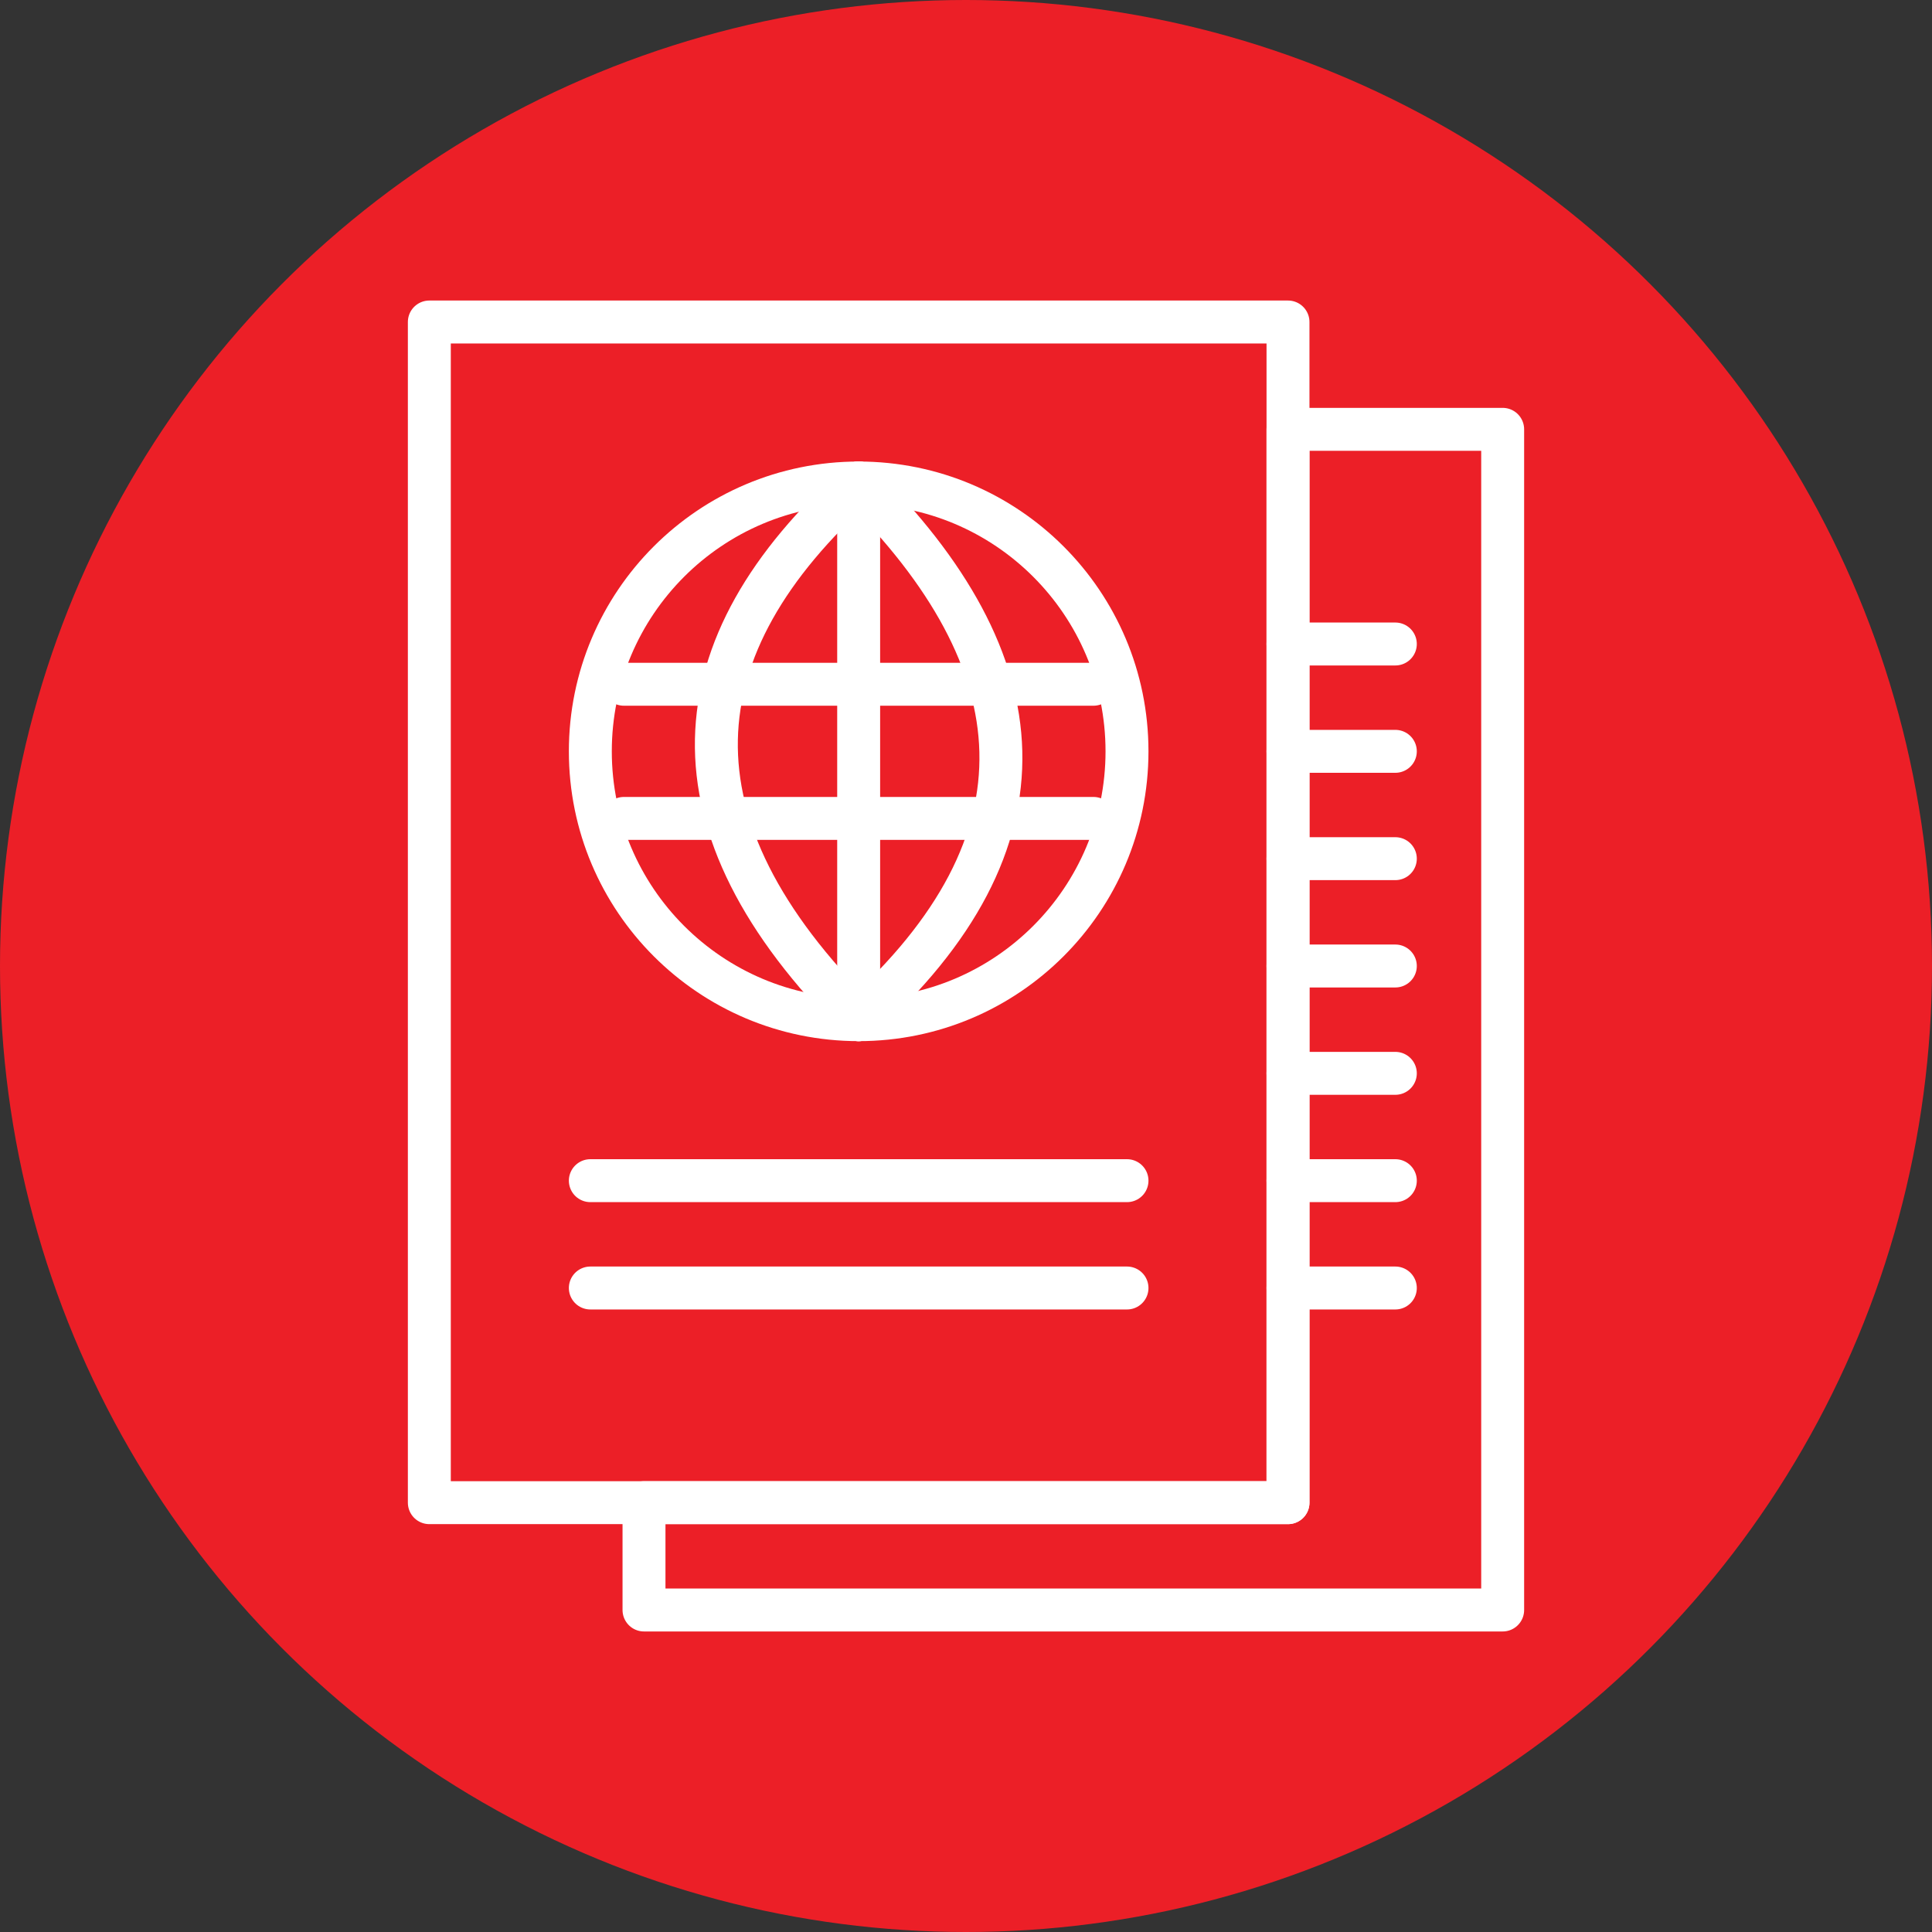 <?xml version="1.0" encoding="UTF-8" standalone="no"?><!DOCTYPE svg PUBLIC "-//W3C//DTD SVG 1.1//EN" "http://www.w3.org/Graphics/SVG/1.1/DTD/svg11.dtd"><svg width="100%" height="100%" viewBox="0 0 36 36" version="1.1" xmlns="http://www.w3.org/2000/svg" xmlns:xlink="http://www.w3.org/1999/xlink" xml:space="preserve" xmlns:serif="http://www.serif.com/" style="fill-rule:evenodd;clip-rule:evenodd;stroke-linecap:round;stroke-linejoin:round;stroke-miterlimit:1.5;"><rect x="0" y="0" width="36" height="36" fill="#333333" stroke="none"/><rect id="passport" x="0" y="0" width="36" height="36" style="fill:none;"/><g id="bg-white"><circle cx="18" cy="18" r="18" style="fill:#ec1f27;"/></g><path d="M28,8l0,22l-16,0l0,-2l12,0l0,-20l4,0Z" style="fill:none;stroke:#fff;stroke-width:0.8px;"/><rect x="8" y="6" width="16" height="22" style="fill:none;stroke:#fff;stroke-width:0.8px;"/><path d="M24,24l2,0" style="fill:none;stroke:#fff;stroke-width:0.8px;"/><path d="M24,22l2,0" style="fill:none;stroke:#fff;stroke-width:0.8px;"/><path d="M24,20l2,0" style="fill:none;stroke:#fff;stroke-width:0.8px;"/><path d="M24,18l2,0" style="fill:none;stroke:#fff;stroke-width:0.8px;"/><path d="M24,16l2,0" style="fill:none;stroke:#fff;stroke-width:0.8px;"/><path d="M24,14l2,0" style="fill:none;stroke:#fff;stroke-width:0.8px;"/><path d="M24,12l2,0" style="fill:none;stroke:#fff;stroke-width:0.8px;"/><path d="M11,22l10,0" style="fill:none;stroke:#fff;stroke-width:0.8px;"/><path d="M11,24l10,0" style="fill:none;stroke:#fff;stroke-width:0.8px;"/><circle cx="16" cy="14" r="5" style="fill:none;stroke:#fff;stroke-width:0.8px;"/><path d="M16,9l0,10" style="fill:none;stroke:#fff;stroke-width:0.8px;"/><path d="M20.375,12.75l-8.75,0" style="fill:none;stroke:#fff;stroke-width:0.8px;"/><path d="M20.375,15.25l-8.75,0" style="fill:none;stroke:#fff;stroke-width:0.8px;"/><path d="M16,9c3.365,3.337 3.699,6.67 0,10" style="fill:none;stroke:#fff;stroke-width:0.8px;"/><path d="M16,9c-3.403,3.05 -3.666,6.362 0,10" style="fill:none;stroke:#fff;stroke-width:0.8px;"/></svg>